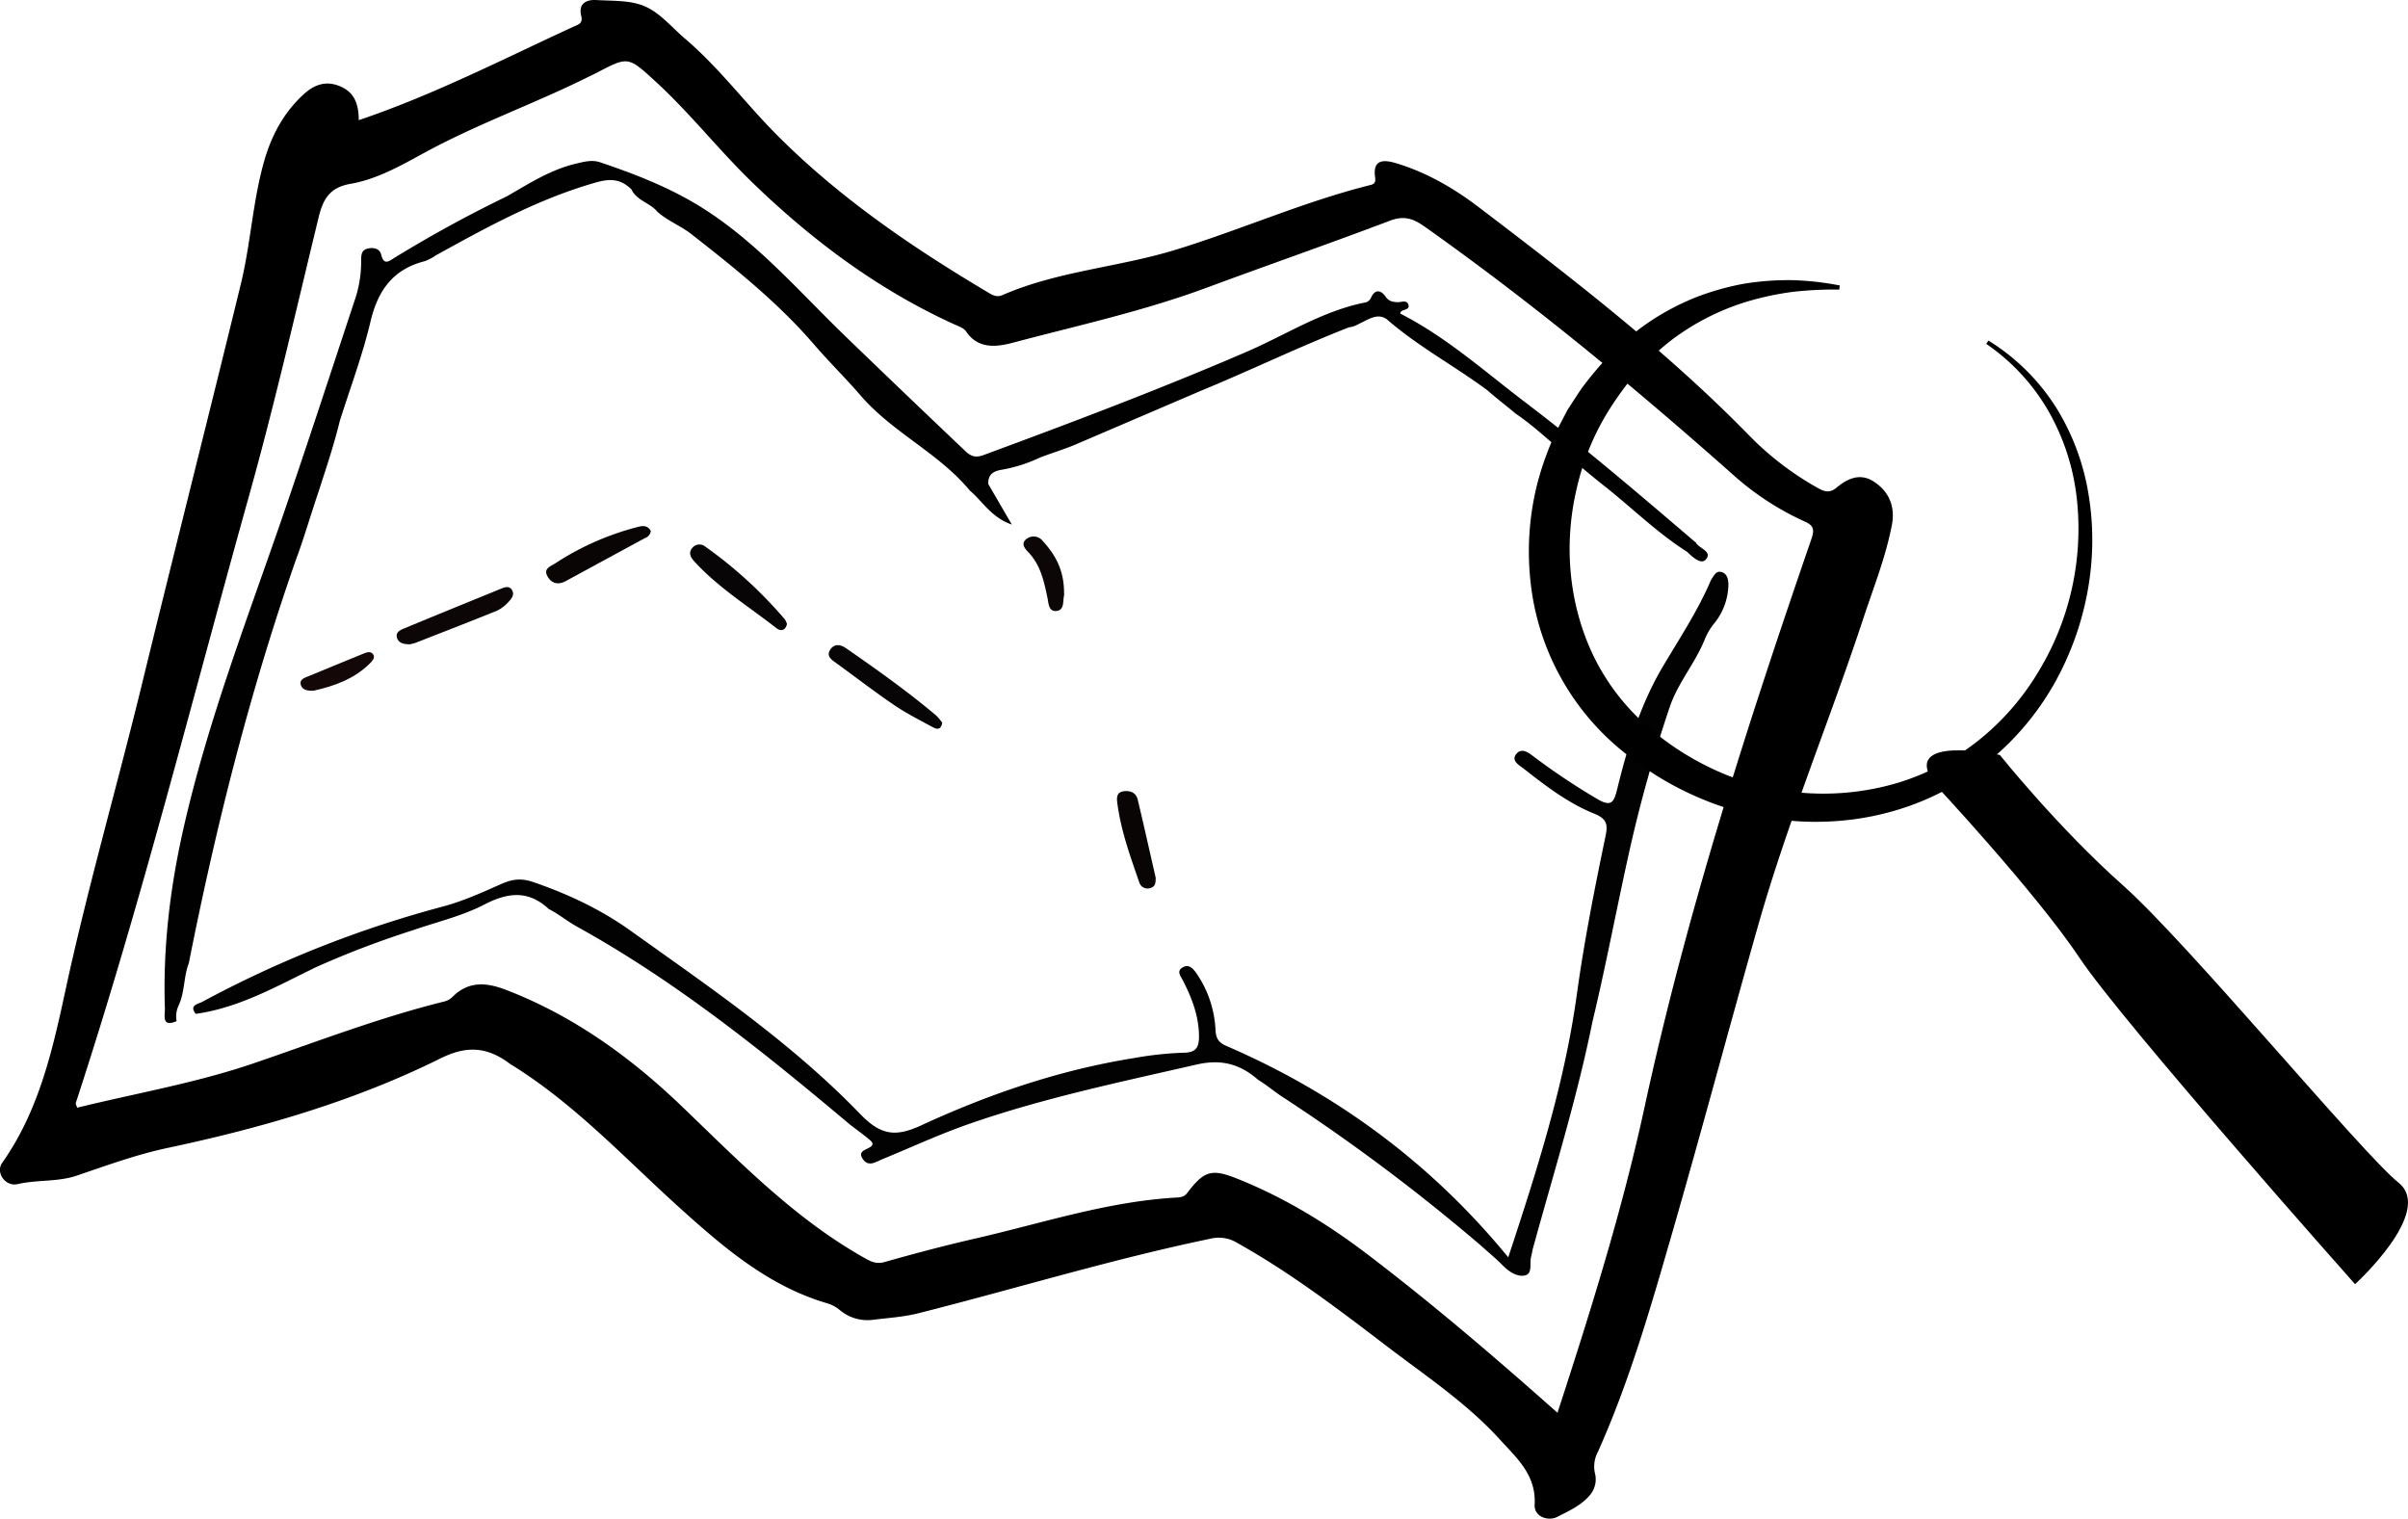 <svg xmlns="http://www.w3.org/2000/svg" viewBox="0 0 905.88 571.31"><path d="M135,45.2c28.13-9.49,54.15-22.9,80.7-35.12,1.88-.87,3.71-1.15,3-4.11-1.19-4.72,2-6.17,5.74-5.95,6.19.37,12.91,0,18.34,2.43,5.61,2.47,10,7.83,14.85,12,12.85,10.89,22.88,24.48,34.71,36.36,23.7,23.78,51.17,42.45,79.87,59.48,1.58.95,3.06,1.54,5,.7,20.68-9,43.35-10.41,64.7-16.91,24.55-7.49,48.09-18,73-24.31,1.53-.38,2.83-.52,2.45-3-1-6.87,3.22-6.78,7.87-5.38C536.72,64.84,547,70.83,556.42,78c35.56,27.07,71,54.34,102.29,86.47a113.18,113.18,0,0,0,25,19c2.56,1.47,4.57,2.17,7.2,0,4.13-3.47,8.91-5.67,14.08-2.28,5.8,3.8,8.07,9.48,6.77,16.29-2.32,12.12-6.93,23.59-10.77,35.25-12.73,38.63-28.42,76.26-39.55,115.44-10.88,38.27-21.1,76.74-32.14,115-8.12,28.11-16.16,56.3-28.18,83.1A11.64,11.64,0,0,0,600,554a9.21,9.21,0,0,1-1.68,8.25c-3.32,4.08-8.16,6.19-12.53,8.42-3.19,1.62-8.69.07-8.42-4.69.62-11.14-6.8-17.55-13.08-24.45-12.56-13.81-28.13-24.1-42.86-35.35-18.09-13.83-36.23-27.61-56.19-38.75a13.19,13.19,0,0,0-10.05-1.4c-37,7.7-73.07,18.75-109.64,28-5.38,1.35-11,1.73-16.55,2.39a16.24,16.24,0,0,1-13.14-3.68,13.26,13.26,0,0,0-4.68-2.47c-21.86-6.42-38.63-20.75-55.05-35.54-20.4-18.37-39.12-38.7-62.57-53.48-.57-.36-1.17-.67-1.7-1.07-8.3-6.23-16-7.08-26.15-2-32.54,16.14-67.32,26.17-102.77,33.69C51.29,434.36,40.2,438.42,29,442.23c-7.28,2.48-14.9,1.5-22.27,3.21-4.73,1.1-8.44-4.41-5.86-8C15,417.41,20,394.14,25,371,33.24,333.19,44,296,53.18,258.45c12.33-50.62,25.16-101.11,37.49-151.72,3.7-15.2,4.43-31,8.75-46.12,2.76-9.65,7.29-18.17,14.77-25.06,4-3.69,8.3-5.25,13.43-3.23S135,38.21,135,45.2ZM618.66,416.74c15.79-72.91,38.62-143.72,62.87-214.11,1.32-3.84.45-5.1-2.75-6.52a105.94,105.94,0,0,1-27.31-18c-37-32.77-75-64.2-115.36-92.77C531.76,82.26,528.34,81,523,83c-22.95,8.7-46.14,16.75-69.15,25.28-23.69,8.78-48.34,14.16-72.67,20.62-5.55,1.47-13,2.8-17.67-4.18-.87-1.32-2.88-2-4.47-2.71-28.59-13-53.37-31.51-75.85-53.24-12.7-12.27-23.61-26.28-36.65-38.22-10.21-9.36-10.22-9.34-22-3.18-1,.52-2,1-3,1.47C201.18,39,179.62,46.59,159.62,57.51c-8.84,4.83-17.77,9.91-27.66,11.63-8,1.38-10.41,5.86-12.07,12.68-8.5,35-16.48,70.06-26.18,104.76-21.33,76.21-40.5,153.06-65.15,228.31-.16.48.33,1.17.53,1.81,22.25-5.47,44.71-9.3,66.34-16.69,23.86-8.14,47.41-17.25,71.94-23.31a6.48,6.48,0,0,0,2.83-1.62c6.14-6.15,12.87-5.54,20.37-2.64,25.24,9.76,46.65,25.22,66,43.78,21.45,20.56,42.14,42,68.35,56.82,2.61,1.48,4.64,2.64,7.93,1.71,11.38-3.23,22.83-6.25,34.36-8.89,25-5.74,49.51-13.89,75.37-15.35,1.58-.09,3-.25,4.08-1.73,6.4-8.44,9.26-9.2,18.9-5.34,17.76,7.1,33.9,17,49.06,28.54,24.52,18.66,47.88,38.66,71.34,59.5C598.42,493.22,610.27,455.45,618.66,416.74Z" transform="translate(-0.04 0)"/><path d="M237.59,71.26c-3.77-3.76-7.64-4.22-13.05-2.7C202.88,74.64,183.42,85.33,164,96.07a18.86,18.86,0,0,1-4.12,2.17c-11.91,3-17.67,10.93-20.45,22.7-3,12.72-7.66,25-11.59,37.53-2.18,9-5.16,17.8-8,26.62-2.91,8.53-5.38,17.21-8.54,25.67C94,260.24,81.26,310.92,71.08,362.31c-2,5.18-1.48,11-3.91,16.08a9.83,9.83,0,0,0-.69,5.74c-5.77,2.52-4.33-2.25-4.41-4.72-.76-22.71,1.89-45.06,6.87-67.21,9.1-40.44,24-79,37.47-118.06,9.22-26.82,18-53.79,26.91-80.71a45.12,45.12,0,0,0,2.59-15.14c0-2-.12-4.22,2.51-4.8,2.16-.48,4.44,0,5,2.23,1.06,4.14,2.72,2.7,5.07,1.23a481.21,481.21,0,0,1,42.24-23.1c8.34-4.8,16.47-10.06,26-12.29,3-.71,6-1.56,9.12-.49,13.58,4.57,26.9,9.79,39,17.51,20.38,13,36,31.28,53.16,47.86q22.15,21.39,44.49,42.59c2,1.92,3.71,3.57,7.43,2.2,33.26-12.27,66.42-24.81,99-38.85,14.69-6.33,28.3-15.26,44.29-18.51a3.11,3.11,0,0,0,2.56-1.81c1.5-3.39,3.74-3,5.5-.49,1.24,1.78,2.59,2,4.45,2.11,1.41.06,3.5-1,4.12.88.83,2.45-2.89,1.52-3.07,3.39,17.33,8.81,31.78,21.79,47.13,33.45,21.85,16.61,42.73,34.46,63.6,52.3.17.14.42.24.51.42,1.23,2.27,6.41,3.32,3.71,6.4-1.8,2-5-1-7-2.92-11.52-7.32-21.18-17-31.88-25.36-4-3.15-7.91-6.54-11.9-9.77-7-5.56-13.31-11.86-20.72-16.86-3.56-3-7.24-5.78-10.72-8.85-12.25-9.08-25.78-16.3-37.37-26.33-3.29-2.85-6.75-.59-9.77.86-1.58.76-3,1.71-4.8,1.82-18.92,7.39-37.21,16.26-56,24l-47.33,20.28c-4.22,1.74-8.6,3.06-12.87,4.69a56,56,0,0,1-15,4.72c-3.09.61-4.71,2.1-4.52,5.32l8.84,15.22c-7.78-2.7-11-8.77-15.78-12.76-11.72-14.19-29.09-21.85-41.08-35.76-5.67-6.57-11.91-12.68-17.56-19.24-13.62-15.83-29.79-28.7-46.1-41.48-4.06-3.17-8.93-5-12.82-8.43C244.63,76.29,239.61,75.52,237.59,71.26Z" transform="translate(-0.04 0)" style="fill:#010101"/><path d="M73.66,381.41c-2.53-3.33.77-3.62,2.47-4.53a415.93,415.93,0,0,1,90.07-35.73c7.6-2,14.74-5.18,21.88-8.37,4.11-1.84,7.45-2.74,12.74-.9,13.06,4.51,25.3,10.27,36.41,18.22,30,21.44,60.58,42.22,86.28,68.85,7.67,7.94,13.08,9,23,4.44,25.57-11.82,52.23-20.91,80.21-25.37a127.87,127.87,0,0,1,18.62-2c4.59-.06,5.74-1.94,5.76-6,0-7.64-2.63-14.45-6-21.08-.89-1.75-2.67-3.65,0-5.1,2.26-1.21,3.77.53,5,2.25a41,41,0,0,1,7.21,21.34c.16,3,1,4.7,4,6,41.7,18,77.28,44.34,106.13,79.56,10.68-32.39,21.09-64.81,25.78-98.74,2.74-19.91,6.63-39.61,10.74-59.35.93-4.44.93-6.76-4.26-8.85-9.74-3.93-18.19-10.41-26.46-16.9-1.67-1.32-5-3-2.63-5.69,2-2.24,4.59-.25,6.53,1.25a253.85,253.85,0,0,0,23.36,15.61c6,3.66,6.74,1.27,8-3.79,3.91-15.88,8.64-31.49,17.06-45.72,6.35-10.72,13.26-21.13,18.17-32.65,1-1.42,1.77-3.49,3.84-3,2.26.56,2.68,2.87,2.69,4.86a23.82,23.82,0,0,1-5,14.08,24.2,24.2,0,0,0-3.73,6c-3.55,9.16-10.24,16.59-13.42,26.08a537.37,537.37,0,0,0-15,53.54c-4.82,21.52-8.85,43.22-14,64.66-5.83,28.83-14.6,56.88-22.37,85.19-.29,1.07-.43,2.19-.71,3.26-.64,2.45.7,6.36-2.42,7-2.83.54-5.83-1.36-8.15-3.71-2.64-2.68-5.57-5.09-8.38-7.61a720.37,720.37,0,0,0-74.44-55.78c-3.18-2.06-6.05-4.55-9.3-6.52-6.72-5.89-13.79-7.89-23.11-5.75-28.72,6.58-57.58,12.59-85.46,22.29-11.15,3.87-21.92,8.86-32.85,13.35-2.43,1-5.1,3-7.22,0s.88-3.43,2.72-4.6.26-2.32-.68-3.1c-2.24-1.84-4.59-3.55-6.9-5.31-32.42-27.27-65.38-53.82-102.62-74.44-3.7-2-6.95-4.79-10.73-6.69-7.67-7.12-15.29-6.32-24.29-1.66-8.4,4.34-17.89,6.53-26.91,9.67a351.75,351.75,0,0,0-35.94,13.67C104.58,370.74,90.29,379.09,73.66,381.41Z" transform="translate(-0.04 0)" style="fill:#020202"/><path d="M296.1,234.74c-.63,2.6-2.41,2.78-4,1.54-10.34-8.08-21.59-15.05-30.59-24.78-1.33-1.44-2.77-3.29-1.08-5.33a3.46,3.46,0,0,1,4.86-.6h0a164,164,0,0,1,30,27.42A7,7,0,0,1,296.1,234.74Z" transform="translate(-0.04 0)" style="fill:#070505"/><path d="M354.5,271.88c-.51,3-2.24,2.39-3.59,1.66-4.89-2.66-9.9-5.18-14.49-8.3-7.38-5-14.44-10.48-21.67-15.7-1.89-1.36-4.07-2.69-2.27-5.29,1.6-2.32,4-1.7,5.94-.33,11.53,8,23,16.14,33.76,25.2A18.54,18.54,0,0,1,354.5,271.88Z" transform="translate(-0.04 0)" style="fill:#070505"/><path d="M154.21,242.38c-2.2,0-4.11-.39-4.77-2.3-.79-2.32,1.3-3.12,2.88-3.77,12-5,24-9.85,35.94-14.74,1.45-.6,3.2-1.35,4.29.23,1.25,1.8-.06,3.47-1.3,4.72a13.56,13.56,0,0,1-4.23,3.21c-10.14,4.12-20.34,8.06-30.53,12.05A18.22,18.22,0,0,1,154.21,242.38Z" transform="translate(-0.04 0)" style="fill:#0c0706"/><path d="M244.88,199.77a3.26,3.26,0,0,1-2.18,2.64q-14.94,8.1-29.87,16.21c-2.87,1.55-5.35.86-6.84-1.84-1.63-2.94,1.21-3.73,3-4.9a103.48,103.48,0,0,1,29.68-13.3C240.87,198,243.39,197,244.88,199.77Z" transform="translate(-0.04 0)" style="fill:#090505"/><path d="M434.8,330.15c0,1.71,0,3.35-1.93,3.9a3.27,3.27,0,0,1-4.19-1.95c0-.09-.06-.19-.09-.28-3.36-9.69-6.85-19.36-8.21-29.61-.26-2-.39-4.23,2.5-4.56,2.51-.29,4.56.61,5.17,3.16C430.38,310.57,432.56,320.37,434.8,330.15Z" transform="translate(-0.04 0)" style="fill:#080504"/><path d="M400.33,223.87c.06-1.2.12-.51,0,.13-.5,2.24.21,5.64-3,5.86-2.89.19-2.84-3.15-3.26-5.09-1.31-6.14-2.55-12.18-7.15-17-1.27-1.31-3.06-3.34-.62-5.09a4.32,4.32,0,0,1,6,.81C397.1,208.74,400.54,214.64,400.33,223.87Z" transform="translate(-0.04 0)" style="fill:#0c0706"/><path d="M118.07,259.82c-2.16.14-4.19-.2-4.81-2-.8-2.35,1.56-2.9,3.1-3.55,6.78-2.85,13.62-5.57,20.42-8.39,1.32-.55,2.72-1,3.62.25s-.27,2.49-1.2,3.43C133.28,255.46,125.75,258.09,118.07,259.82Z" transform="translate(-0.04 0)" style="fill:#130807"/><path d="M748.09,128.12a79.74,79.74,0,0,1,25.38,25.07A88.6,88.6,0,0,1,785.9,187c3.77,23.94-1.12,49.08-13.16,70.37a103.6,103.6,0,0,1-23.48,28.16,100.76,100.76,0,0,1-32.17,18.09c-23.5,8-49.8,7.22-73.11-1.59a118,118,0,0,1-32.38-18.52,94.94,94.94,0,0,1-35.84-65.26,103.79,103.79,0,0,1,3-37.79,114.83,114.83,0,0,1,6.55-17.78l4.37-8.39c1.71-2.64,3.4-5.29,5.16-7.9a131.67,131.67,0,0,1,12.17-14.3A99.71,99.71,0,0,1,621.7,120.3a94.94,94.94,0,0,1,16.58-8.56,100.66,100.66,0,0,1,17.79-5,104.52,104.52,0,0,1,18.19-1.35,107.68,107.68,0,0,1,17.9,2l-.2,1.55a136.54,136.54,0,0,0-17.51.86,110.26,110.26,0,0,0-16.87,3.57,90.67,90.67,0,0,0-29.86,15.44,107.43,107.43,0,0,0-12.12,11.44,119.82,119.82,0,0,0-9.88,13.4,95.24,95.24,0,0,0-12.59,30.41c-5,21.34-2.83,44.17,6.86,63.67a83.68,83.68,0,0,0,20,25.68A105.68,105.68,0,0,0,648.27,291a98.08,98.08,0,0,0,65.81,3.46,91.76,91.76,0,0,0,29.76-15.53,95.7,95.7,0,0,0,22.49-25.34,103.59,103.59,0,0,0,15-66,84.93,84.93,0,0,0-10.58-32.78,77.36,77.36,0,0,0-23.5-25.45Z" transform="translate(-0.04 0)"/><path d="M727.83,294.91s38.18,40.91,54.54,65.45S886,483.09,886,483.09s30-27.27,16.36-38.18-79.09-90-103.64-111.82S752.37,284,752.37,284,714.19,275.82,727.83,294.91Z" transform="translate(-0.04 0)"/></svg>